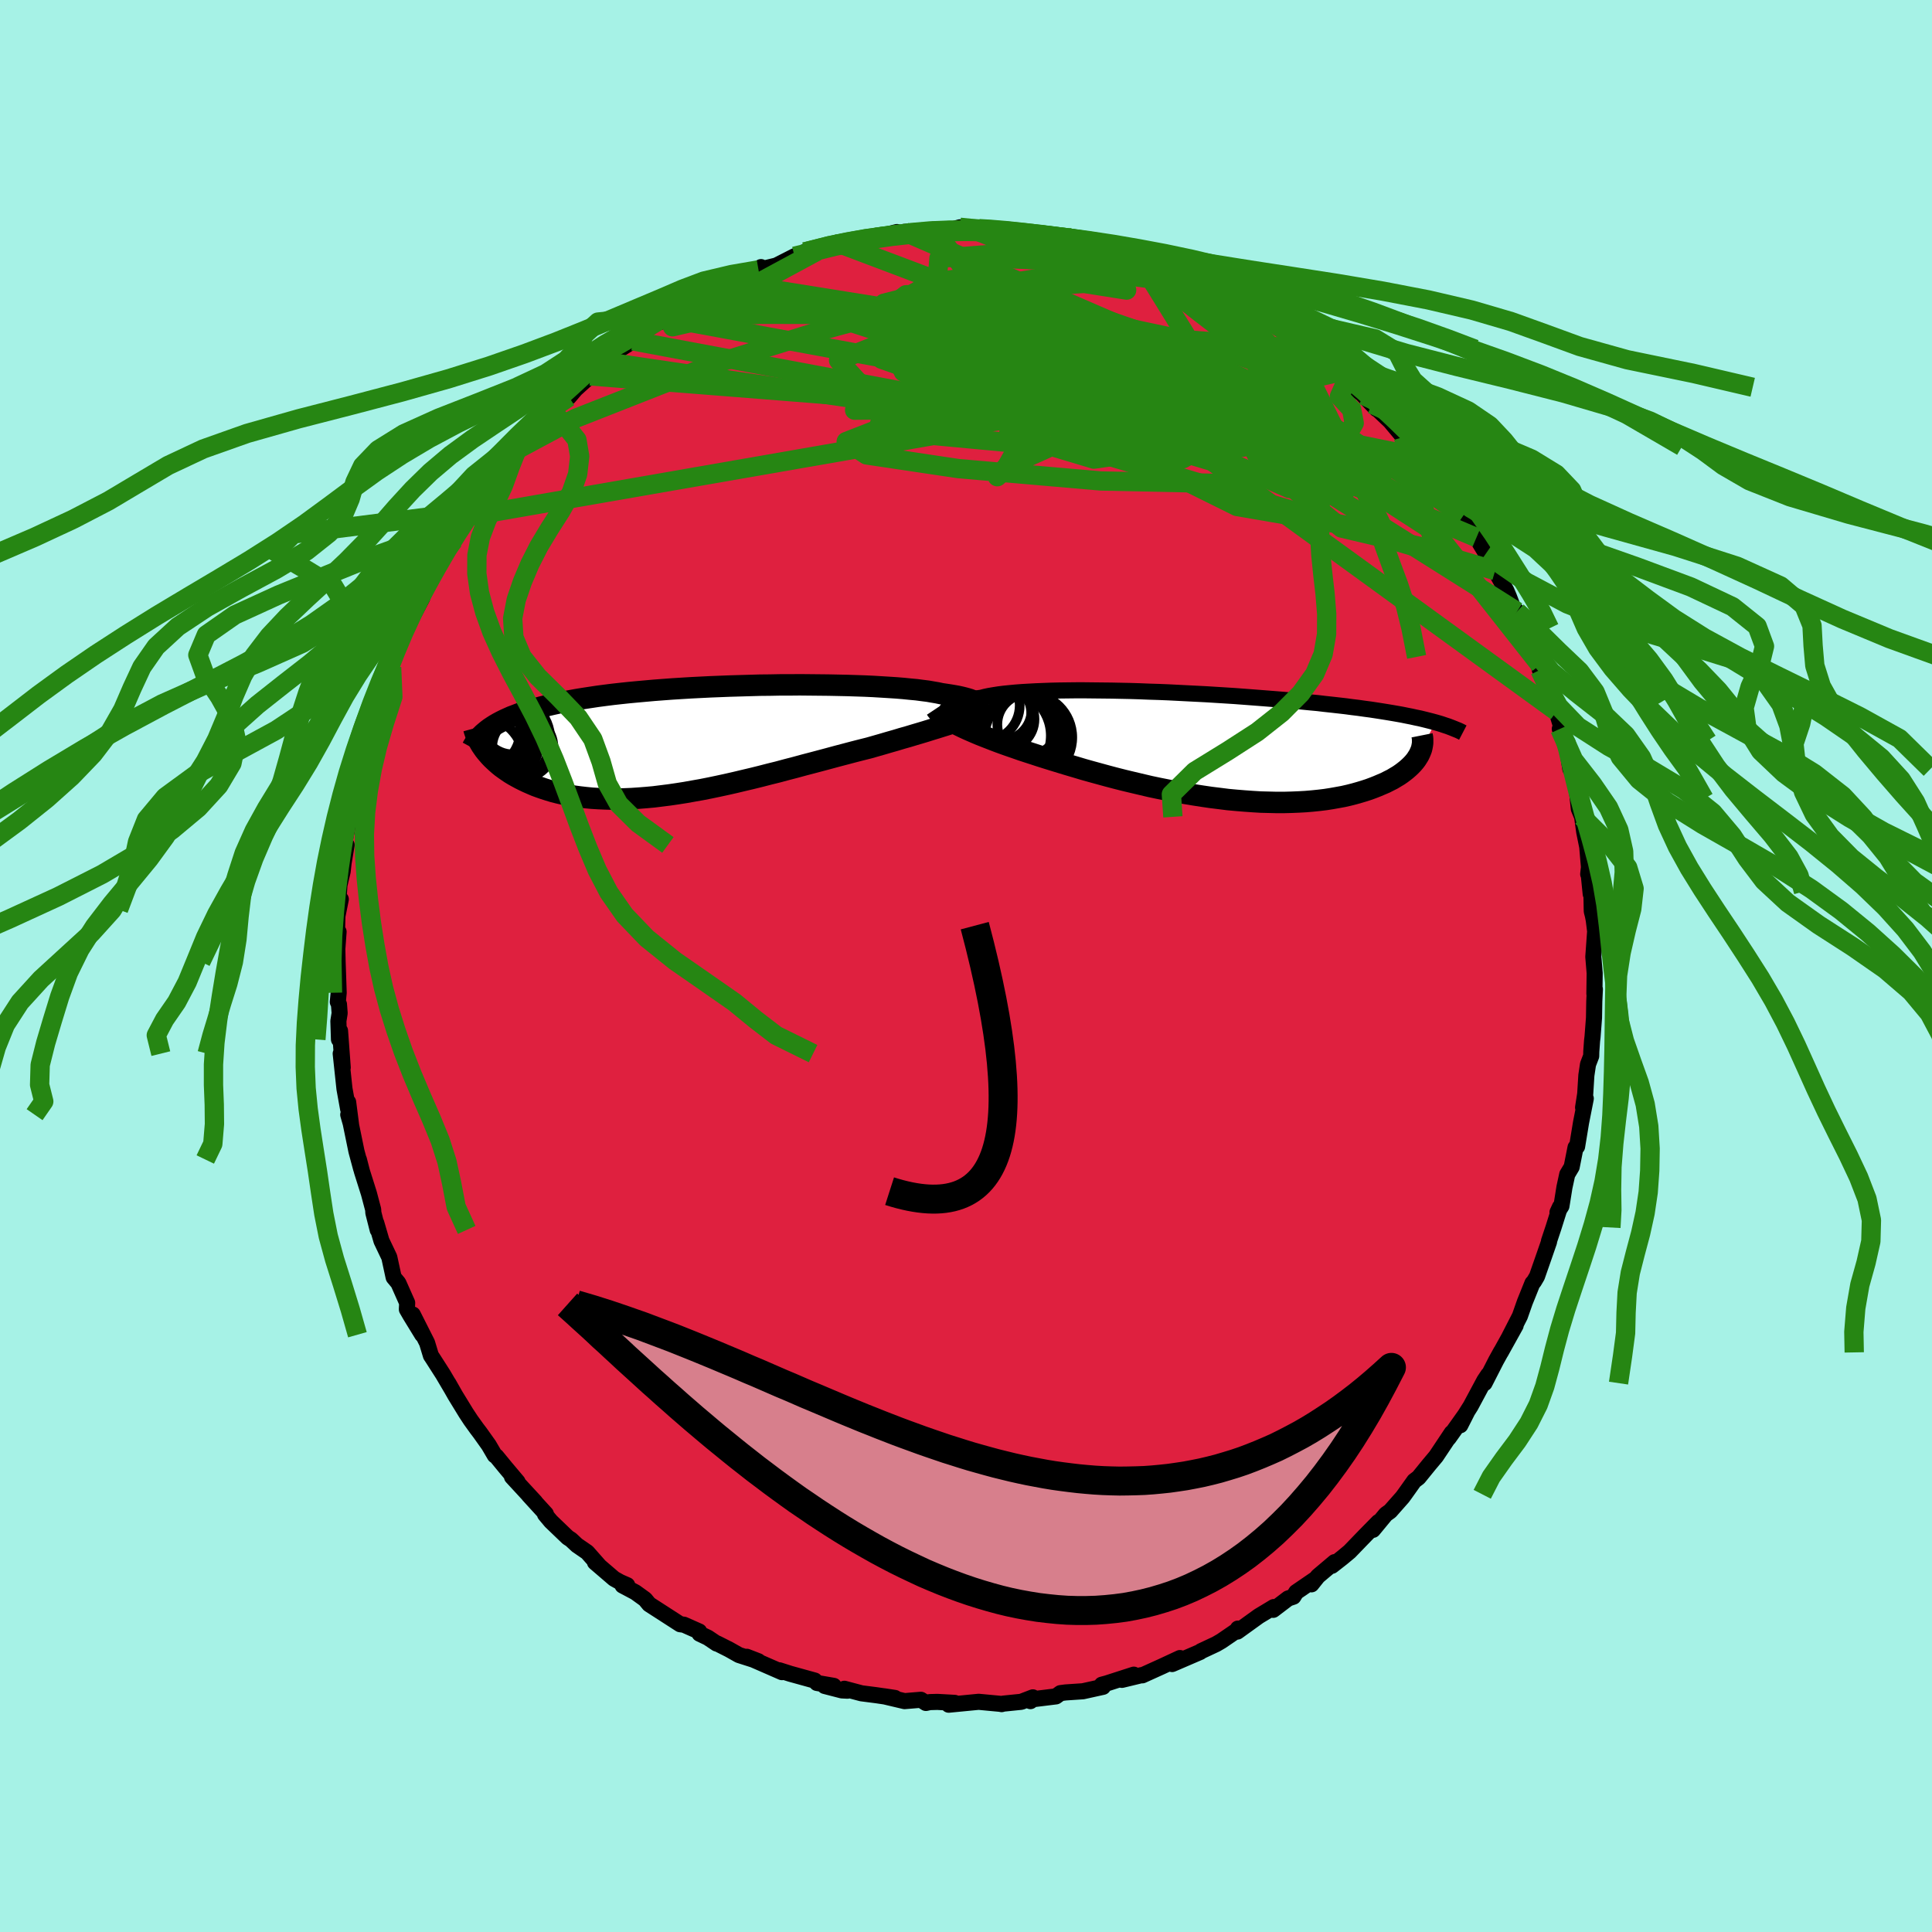 <svg xmlns="http://www.w3.org/2000/svg" width="500" height="500" viewBox="-100 -100 200 200"><defs><clipPath id="c"><path d="m28.72-3.64-.02-.09-.05-.1-.09-.09-.12-.09-.16-.09-.19-.09-.22-.09-.26-.08-.29-.08-.32-.08-.36-.08-.38-.07-.42-.07-.45-.07-.47-.07-.42-.09-.47-.08-.52-.09-.56-.07-.61-.08-.65-.06-.69-.07-.73-.06-.77-.05-.81-.05-.83-.05-.87-.04-.9-.03-.92-.03-.95-.02-.97-.02-.98-.01-1-.01-1.02-.01-1.02.01H8.2l-1.03.02-1.04.01-1.04.03-1.04.03-1.03.03L2-5.63l-1.02.04-1 .05-.99.05-.98.06-.96.06-.94.07-.92.07-.9.08-.89.08-.85.08-.84.09-.81.09-.79.1-.76.1-.73.11-.72.11-.68.11-.66.12-.64.12-.61.12-.59.13-.56.13-.54.13-.52.14-.5.14-.48.14-.46.15-.44.15-.41.16-.4.15-.38.17-.35.16-.34.17-.32.17-.31.18-.28.18-.27.18-.55 2.22.18.23.19.22.2.23.21.22.23.22.24.22.25.22.27.22.29.21.3.21.31.21.33.2.34.19.35.19.38.19.38.18.41.18.42.18.44.16.46.16.47.15.5.15.51.13.53.12.55.11.57.1.59.08.61.07.62.06.64.04.67.03.68.02h.69l.72-.02.73-.03.75-.05.76-.06.77-.07.8-.1.8-.1.82-.12.83-.13.84-.15.85-.15.86-.17.86-.18.88-.19.88-.2.88-.21.89-.21.89-.22.89-.23.89-.22.89-.24.89-.23.88-.24.88-.23.87-.23.86-.23.85-.23.84-.22.83-.22.82-.21.8-.2.7-.2.7-.2.68-.2.67-.19.66-.2.64-.18.63-.19.61-.18.6-.18.57-.18.56-.17.54-.17.52-.16.49-.16.47-.15"/></clipPath><clipPath id="b"><path d="m-26.03-3.63.03-.11.07-.11.09-.11.12-.1.16-.11.18-.09.22-.1.24-.09.27-.09.3-.09.33-.08.35-.07.38-.08.41-.07.44-.06.38-.1.43-.09.47-.08.51-.08.55-.07.6-.06.63-.06.66-.05.7-.04.74-.04.77-.03.79-.03.83-.02.85-.01.87-.01h.9l.91.01.94.01.94.01.96.02.97.02.98.03.99.04.99.03.99.04.99.05.98.05.99.05.98.05.97.06.96.06.95.06.94.07.92.07.91.07.89.07.88.07.86.07.84.08.82.08.8.08.77.07.76.09.74.08.71.08.7.08.67.09.66.08.63.09.61.08.59.09.58.09.56.09.54.09.52.09.5.09.49.1.46.09.45.1.44.09.41.1.4.1.39.1.37.1L22.85.96l-.13.21-.14.22-.16.21-.18.21-.2.21-.22.21-.24.21-.25.2-.28.21-.29.2-.32.19-.33.2-.36.18-.37.19-.4.17-.42.18-.43.17-.46.17-.49.16-.5.15-.53.15-.55.14-.57.13-.6.11-.62.11-.64.1-.66.08-.68.07-.71.06-.72.04-.75.03-.76.02H8.1l-.8-.02-.81-.02-.83-.05-.84-.06-.86-.07-.87-.08-.87-.11-.89-.11-.89-.13-.9-.14-.9-.15-.9-.16-.9-.18-.91-.18-.9-.19-.89-.21-.89-.21-.88-.21-.87-.22-.87-.23-.84-.23-.84-.23-.82-.23-.8-.24-.78-.23-.76-.23-.75-.23-.71-.22-.7-.22-.67-.22-.65-.21-.61-.2-.6-.21-.58-.2-.57-.2-.55-.2-.53-.2-.51-.2-.49-.19-.48-.19-.45-.19-.44-.19-.41-.18-.39-.18-.37-.18-.35-.17"/></clipPath><filter id="a"><feTurbulence baseFrequency=".05" numOctaves="3" result="noise" type="noise"/><feDisplacementMap in="SourceGraphic" in2="noise" scale="2"/></filter></defs><rect width="100%" height="100%" x="-100" y="-100" fill="#A6F2E6"/><path fill="#DF203F" stroke="#000" stroke-linejoin="round" stroke-width="1.667" d="m65.08.73-.03 2.14.05-.47-.06 1.26-.03 1.71-.15 1.96-.05.41-.08 1.12-.01.46-.33.86-.17 1.14-.12 1.92-.22 1.41.28-.93-.49 2.48-.41 2.49-.16.09-.4 2.02-.46.77-.29 1.34-.31 1.94-.41.65.26-.56-.67 2.13-.47 1.41.01.06-.54 1.56-.71 2.03-.33.56-.14.14-.79 1.96-.51 1.45-1.08 2.11.64-1.14L55.35 40l.04-.09-.52.94-1.19 2.33.38-.87-.4.6-1.42 2.65-.55.87-.52 1.11.66-1.3-1.87 2.63.32-.54-1.62 2.43-.73.87-1.08 1.33-.45.34-.99 1.39-.22.3-1.28 1.45-.45.32-1.33 1.61.56-.81-1.26 1.28-.62.64-1.1 1.14-.77.64-1.06.83.28-.38-1.73 1.46-.67.84.35-.51-1.93 1.32-.29.47-.54.18-1.55 1.18.07-.29-1.56.94-2.22 1.6.06-.31.16.01-1.87 1.28-.55.32-1.56.73-.09.08-2.9 1.25.81-.62-1.87.87-2.03.92-.08-.02-2.03.49 1.23-.54-2.82.91-.49.13.12.22-2.08.46-1.79.12-.53.07-.47.34-2.52.31-.12.18.25-.39-1.2.46-1.87.19-.16.05-.14-.03-2.24-.21-3.1.3.62-.19-1.79-.1-.78.02-.41.09-.52-.33-1.69.14-2.12-.5 1.12.17-1.91-.28-1.55-.2-1.77-.47.32.2-.58-.03-1.78-.46.94-.01-1.74-.3-.23-.25-2.53-.7-1.13-.36.27.19-3.64-1.59 1.19.46-2-.64-1.03-.58-1.23-.62-.05.01-.91-.61-.86-.41-.04-.23-1.58-.7-.39-.05-3.21-2.07-.42-.51-1.01-.73-1.32-.7.48-.03-.73-.32-.63-.35-1.98-1.7.47.4-1.27-1.44-1.06-.73-.62-.58-.34-.22-1.74-1.67-.61-.73.09-.04-1.79-1.96.69.73-2.41-2.61.58.52-1.24-1.47-.96-1.17-.16-.1-.62-1.06-.91-1.28-.32-.42-.64-.89-.48-.73-1.12-1.83-.71-1.25.27.48-.83-1.41-1.07-1.67-.18-.27-.4-1.32-1.48-2.93.98 2.09-1.22-1.99-.37-.64.03-.67-.91-2.05-.49-.59-.45-2.08-.81-1.7-.54-1.85.15.72-.45-1.77-.02-.34-.44-1.66-.72-2.28-.32-1.24.24.97-.49-1.82-.6-2.92-.25-.87.29 1.02-.3-2.32v.72l-.38-2.1-.39-3.64.21 1.44-.28-3.8-.11.89-.06-1.9.13-.82-.07-.91-.12-.25.09-.95-.11-3.21-.03-1.32.13-1.78-.19 1.15.07-2.78.35-1.74-.31 1.06.17-2.53.33-1.41.1-.89.31-1.85-.3.02.6-2.86.12-.71.26-.4-.02-.38.25-1.83.46-2.01.3-.61.17-.8.57-2.16-.15.03 1.22-3.77-.19.32.14.15 1.23-3.37-.28.18.23-.41.64-1.64.67-1.92.54-1.02-.33.87.82-1.58.89-1.7.4-1.47.84-1.24.1-.16 1.1-1.99.09.16.28-.51.43-.71 1.48-2.48.48-.53-.04-.36.49-.5.57-1.19 1.68-1.91.78-.98.7-.87.42-.58.65-.92-.18.26 1.81-1.91-.69.84 1.9-2.38 1.68-1.53.2.19 1.24-1.45-.78.85 1.76-1.59 1.98-1.69-.57.21-.12.36 1.25-1.3 1.89-1.2.99-.69-.37.09 2.55-1.81-.33.44 1.33-.8.78-.62 1.16-.47.36-.48 2.33-1.17.19-.01.8-.54.88-.15 2-1.11-.22.31.79-.63-.26.29 1.85-.45 1.88-.96.75-.09.31-.36 1.24-.06 2.06-.9-1.16.5 2.63-.53.22.02 1.48-.32.91-.22 2.16-.55.14.29 1.5-.22-.87-.09 3.13-.08-.17-.15 1.34.17 1.45-.41 1.98.14-.82.01 1.99.06-1.2.04 1.93-.04 1.35.05.72.28 2.82.3.64-.09.15.25 1.57.06 1 .17 1.97.75h.01l1.73.27-.07-.02 2.13.71.31-.13-.34.15 1.21.2 1.42.78 1.49.29.35.47 1.54.63 1.34.54.22.2.22-.26 1.74 1.3-.93-.62 3.05 1.71-.95-.52 2.86 1.37.36.29 1.07.88 1.11.85.98.49.24.28.91.78 1.27.93 1.73 1.48.14.05.8.75.66.73L42-58.48l-.86-.59 1.37 1.42-.47-.51 1.86 1.76 1.38 1.65v-.02l.61.99 1.33 1.37.38.44.86 1.25-.33-.7 1.1 1.48.78.82 1.46 2.51-.57-.77.91 1.13.17.46.86 1.44L54-42.44l-.21-.21.99 1.72 1.16 2.08.26.61.37.97.47.58.26.74.4.99L58.91-32l.17.05.33 1.31.01-.53.73 2.01.44 1.96.3.06.24.78.93 3.06-.59-1.24.69 1.63.4 2.51-.02-1.14.62 2.59.17 1.63.11 1.05.34.83.22 1.57.31 1.53.18 2.11-.08.72.04-.12.22 2.17.07-.25.04 2.04.12.47.09.47.14 1.14-.19 2.64.14 1.68-.03 2.14" filter="url(#a)"/><path fill="#fff" d="m-26.03-3.63.03-.11.07-.11.09-.11.12-.1.16-.11.18-.09.22-.1.24-.09.27-.09.3-.09.33-.08.35-.07.38-.08.41-.07.44-.06.38-.1.43-.09.47-.08.51-.08.55-.07.6-.06.63-.06.66-.05.7-.04.74-.04.77-.03.79-.03.83-.02.85-.01.87-.01h.9l.91.01.94.01.94.01.96.02.97.02.98.03.99.04.99.03.99.04.99.05.98.05.99.05.98.05.97.06.96.06.95.06.94.07.92.07.91.07.89.07.88.07.86.07.84.08.82.08.8.08.77.07.76.09.74.08.71.08.7.08.67.09.66.08.63.09.61.08.59.09.58.09.56.09.54.09.52.09.5.09.49.1.46.09.45.1.44.09.41.1.4.1.39.1.37.1L22.85.96l-.13.21-.14.22-.16.21-.18.21-.2.21-.22.21-.24.21-.25.2-.28.21-.29.2-.32.19-.33.2-.36.18-.37.19-.4.17-.42.18-.43.17-.46.17-.49.16-.5.15-.53.15-.55.14-.57.13-.6.11-.62.11-.64.1-.66.08-.68.07-.71.06-.72.04-.75.03-.76.02H8.1l-.8-.02-.81-.02-.83-.05-.84-.06-.86-.07-.87-.08-.87-.11-.89-.11-.89-.13-.9-.14-.9-.15-.9-.16-.9-.18-.91-.18-.9-.19-.89-.21-.89-.21-.88-.21-.87-.22-.87-.23-.84-.23-.84-.23-.82-.23-.8-.24-.78-.23-.76-.23-.75-.23-.71-.22-.7-.22-.67-.22-.65-.21-.61-.2-.6-.21-.58-.2-.57-.2-.55-.2-.53-.2-.51-.2-.49-.19-.48-.19-.45-.19-.44-.19-.41-.18-.39-.18-.37-.18-.35-.17" filter="url(#a)" transform="translate(24.03 -22.78)"/><path fill="#fff" d="m28.72-3.64-.02-.09-.05-.1-.09-.09-.12-.09-.16-.09-.19-.09-.22-.09-.26-.08-.29-.08-.32-.08-.36-.08-.38-.07-.42-.07-.45-.07-.47-.07-.42-.09-.47-.08-.52-.09-.56-.07-.61-.08-.65-.06-.69-.07-.73-.06-.77-.05-.81-.05-.83-.05-.87-.04-.9-.03-.92-.03-.95-.02-.97-.02-.98-.01-1-.01-1.02-.01-1.02.01H8.2l-1.03.02-1.04.01-1.04.03-1.04.03-1.03.03L2-5.63l-1.02.04-1 .05-.99.05-.98.06-.96.06-.94.07-.92.07-.9.08-.89.08-.85.08-.84.09-.81.09-.79.1-.76.1-.73.11-.72.11-.68.11-.66.12-.64.12-.61.12-.59.13-.56.13-.54.13-.52.14-.5.14-.48.14-.46.15-.44.15-.41.16-.4.15-.38.17-.35.16-.34.17-.32.17-.31.18-.28.18-.27.18-.55 2.22.18.23.19.22.2.23.21.22.23.22.24.22.25.22.27.22.29.21.3.21.31.21.33.2.34.19.35.19.38.19.38.18.41.18.42.18.44.16.46.16.47.15.5.15.51.13.53.12.55.11.57.1.59.08.61.07.62.06.64.04.67.03.68.02h.69l.72-.02.73-.03.75-.05.76-.06.77-.07.8-.1.8-.1.82-.12.83-.13.84-.15.85-.15.86-.17.86-.18.88-.19.88-.2.88-.21.89-.21.89-.22.89-.23.89-.22.89-.24.89-.23.88-.24.88-.23.87-.23.86-.23.85-.23.84-.22.83-.22.82-.21.8-.2.7-.2.7-.2.68-.2.67-.19.66-.2.64-.18.63-.19.61-.18.6-.18.57-.18.56-.17.54-.17.52-.16.49-.16.47-.15" filter="url(#a)" transform="translate(-27.47 -23.31)"/><g fill="none" stroke="#000" transform="translate(24.03 -22.78)"><path stroke-linejoin="round" stroke-width="1.667" d="m-24.8-2.41-.25-.13-.22-.12-.19-.13-.17-.12-.14-.12-.11-.12-.08-.13-.06-.11-.02-.12.01-.12.03-.11.07-.11.09-.11.12-.1.16-.11.18-.09.22-.1.24-.09.27-.09.3-.09.33-.08.35-.07.38-.08.41-.07.44-.06.38-.1.43-.09.47-.08.51-.08.55-.07.6-.06.63-.06.66-.05.7-.04.74-.04.77-.03.79-.03.83-.02.85-.01.87-.01h.9l.91.01.94.01.94.01.96.02.97.02.98.03.99.04.99.03.99.04.99.05.98.05.99.05.98.05.97.06.96.06.95.06.94.07.92.07.91.07.89.07.88.07.86.07.84.08.82.08.8.08.77.07.76.09.74.08.71.08.7.08.67.09.66.08.63.09.61.08.59.09.58.09.56.09.54.09.52.09.5.09.49.1.46.09.45.1.44.09.41.1.4.1.39.1.37.1.35.1.33.1.32.11.31.1.29.11.28.11.27.11.25.1.23.11.23.12" filter="url(#a)"/><path stroke-linejoin="round" stroke-width="2.222" d="m-27.15-3.85.1.15.13.15.15.15.18.16.2.16.22.16.26.16.27.17.3.16.32.18.35.17.37.18.39.18.41.18.44.19.45.19.48.19.49.19.51.2.53.2.55.2.57.2.58.2.6.21.61.2.65.21.67.22.7.22.71.22.75.23.76.23.78.23.8.24.82.23.84.23.84.23.87.23.87.22.88.21.89.21.89.21.9.19.91.18.9.18.9.16.9.15.9.14.89.13.89.11.87.11.87.08.86.07.84.06.83.05.81.02.8.02h.79l.76-.02.75-.03.72-.04.71-.06.68-.07.66-.08.64-.1.62-.11.6-.11.57-.13.55-.14.53-.15.5-.15.49-.16.46-.17.43-.17.42-.18.4-.17.37-.19.36-.18.33-.2.32-.19.29-.2.28-.21.25-.2.24-.21.22-.21.2-.21.18-.21.16-.21.14-.22.13-.21.1-.21.09-.21.08-.21.05-.21.04-.21.03-.21v-.4l-.02-.2-.04-.2" filter="url(#a)"/><circle cx="-20.08" cy="-1.066" r="4.83" clip-path="url(#b)" filter="url(#a)"/><circle cx="-17.57" cy="-.886" r="4.54" clip-path="url(#b)" filter="url(#a)"/><circle cx="-17.985" cy="-1.186" r="4.342" clip-path="url(#b)" filter="url(#a)"/><circle cx="-20.99" cy="-3.271" r="3.722" clip-path="url(#b)" filter="url(#a)"/><circle cx="-20.055" cy="-2.771" r="3.114" clip-path="url(#b)" filter="url(#a)"/><circle cx="-22.155" cy="-4.196" r="3.686" clip-path="url(#b)" filter="url(#a)"/><circle cx="-19.695" cy="-.761" r="4.916" clip-path="url(#b)" filter="url(#a)"/><circle cx="-20.385" cy="-3.716" r="3.144" clip-path="url(#b)" filter="url(#a)"/><circle cx="-17.605" cy="-2.231" r="3.182" clip-path="url(#b)" filter="url(#a)"/><circle cx="-18.505" cy="-1.551" r="4.67" clip-path="url(#b)" filter="url(#a)"/></g><g fill="none" stroke="#000" transform="translate(-27.47 -23.31)"><path stroke-linejoin="round" stroke-width="2.222" d="m27.03-2.66.32-.09.29-.1.25-.1.22-.1.19-.1.15-.1.12-.1.09-.1.05-.09.01-.1-.02-.09-.05-.1-.09-.09-.12-.09-.16-.09-.19-.09-.22-.09-.26-.08-.29-.08-.32-.08-.36-.08-.38-.07-.42-.07-.45-.07-.47-.07-.42-.09-.47-.08-.52-.09-.56-.07-.61-.08-.65-.06-.69-.07-.73-.06-.77-.05-.81-.05-.83-.05-.87-.04-.9-.03-.92-.03-.95-.02-.97-.02-.98-.01-1-.01-1.02-.01-1.02.01H8.2l-1.03.02-1.04.01-1.04.03-1.04.03-1.03.03L2-5.63l-1.02.04-1 .05-.99.05-.98.06-.96.06-.94.07-.92.07-.9.08-.89.08-.85.08-.84.09-.81.09-.79.1-.76.1-.73.11-.72.11-.68.11-.66.12-.64.12-.61.12-.59.13-.56.13-.54.13-.52.14-.5.14-.48.14-.46.15-.44.15-.41.16-.4.15-.38.17-.35.16-.34.17-.32.17-.31.18-.28.18-.27.18-.25.19-.23.19-.22.19-.2.2-.19.2-.17.2-.15.21-.15.2-.13.21-.12.22" filter="url(#a)"/><path stroke-linejoin="round" stroke-width="2.222" d="m29.61-3.29-.17.11-.2.12-.24.12-.27.13-.3.13-.34.13-.36.14-.4.14-.42.14-.45.16-.47.15-.49.16-.52.16-.54.17-.56.17-.57.18-.6.18-.61.18-.63.19-.64.18-.66.2-.67.19-.68.2-.7.2-.7.2-.8.2-.82.21-.83.22-.84.22-.85.23-.86.23-.87.23-.88.23-.88.24-.89.23-.89.24-.89.22-.89.23-.89.22-.89.21-.88.21-.88.2-.88.19-.86.18-.86.17-.85.15-.84.15-.83.13-.82.12-.8.1-.8.1-.77.07-.76.06-.75.05-.73.03-.72.02h-.69l-.68-.02-.67-.03-.64-.04-.62-.06-.61-.07-.59-.08-.57-.1-.55-.11-.53-.12-.51-.13-.5-.15-.47-.15-.46-.16-.44-.16-.42-.18-.41-.18-.38-.18-.38-.19-.35-.19-.34-.19-.33-.2-.31-.21-.3-.21-.29-.21-.27-.22-.25-.22-.24-.22-.23-.22-.21-.22-.2-.23-.19-.22-.18-.23-.16-.23-.15-.22-.13-.22-.13-.23-.11-.22-.11-.22-.09-.22-.08-.22-.07-.21-.06-.22" filter="url(#a)"/><circle cx="-21.574" cy="-.134" r="4.912" clip-path="url(#c)" filter="url(#a)"/><circle cx="-21.314" cy="-1.519" r="3.864" clip-path="url(#c)" filter="url(#a)"/><circle cx="-22.354" cy="1.236" r="4.688" clip-path="url(#c)" filter="url(#a)"/><circle cx="-22.989" cy="-.219" r="4.87" clip-path="url(#c)" filter="url(#a)"/><circle cx="-20.169" cy="-.114" r="4.616" clip-path="url(#c)" filter="url(#a)"/><circle cx="-22.774" cy="1.951" r="4.43" clip-path="url(#c)" filter="url(#a)"/><circle cx="-18.409" cy=".651" r="3.168" clip-path="url(#c)" filter="url(#a)"/><circle cx="-21.139" cy=".396" r="3.962" clip-path="url(#c)" filter="url(#a)"/><circle cx="-22.704" cy="-1.059" r="4.038" clip-path="url(#c)" filter="url(#a)"/><circle cx="-19.419" cy="-1.904" r="3.31" clip-path="url(#c)" filter="url(#a)"/></g><g fill="none" stroke="#268613" stroke-linejoin="round" stroke-width="2"><path d="m45.28-54.75 3.35 11.71-9.76-2.3-8.4-6.86-3.25-5.88-.54-3.46-.67-1.16-2.45.6-4.77 1.7-6.75 2.07-7.65 1.74-6.96 1-4.76.12-1.62-.67 1.59-1.24 4.16-1.45 5.61-1.13 5.69-.22 4.53 1.05L15.85-57l3.66 2.39 6.52 1.32 8.05-1.28.96-5.33-17.46-13.76" filter="url(#a)"/><path d="m35.47-63.85-16.13-1.24 5.31 5.17 1.91 2.93-1.82.59-1.34-.02 1.53.48 3.96.99 4.09.69 1.77-.51-1.8-2.1-5.1-3.23-7.03-3.4-7.23-2.69-6.03-1.55-4.07-.35-2.07.91-.6 2.28.22 3.14 1.33 1.69 3.82-3.98-9.44-12.03" filter="url(#a)"/><path d="m-34.46-64.71 49.63 9.29 3.72-.44-8.23 1.26-5.92 2.67-1.5 1.28.98-1.08 1.49-2.63 1.06-2.76.27-1.85-1.07-.49-3.14.71-5.36 1.42-6.12 1.58-3.75 1.46 2.1 1.38 9.51 1.42 14.75 1.28 13.97.29L33.52-52l-8.42-5.71-22.9-8.76-26.87-4.3" filter="url(#a)"/><path d="m23.25-71.14 9.89 10.51-4.58 2.6-7.31-2.05-5.07-2.07-3.65-.87-2.16.08.53.75 2.38 1.11.62.9-4.64.02-9.19-1.12-8.12-1.51-.68-.02L2.44-58.9l46.02 8.18" filter="url(#a)"/><path d="M13.47-74.49-2.8-73.26l-.38 4.73 9.64 5.67 7.77 2.78.69-1.34-4.4-3.75-5-3.62-2.55-1.72.19.55 1.13 2.12-.26 2.52-2.04 2.2.26 2.49 10.47 4.58 22.83 6.83 11.67-3.19" filter="url(#a)"/><path d="m-46.48-53.45 6.05-3.24 14.15-5.56 11.16-3.49 4.93-1.35 1.72-.69 1.44-.89 1.61-.98.87-.49-.21.47-.17 1.44 2.11 2.12 6.13 2.46 9.35 2.59 8.42 2.2 1.98.53-5.74-1.92-1.66.15 37.18 15.75" filter="url(#a)"/><path d="m-13.39-74.88 12.24 4.62 17.34 7.01 8.49 3.98.97.32-3.99-2.09-7.39-2.89-8.49-2.29-5.86-.88.4.72 7.59 2.1 11.75 2.97 10.42 2.68 5.24.95.65-1.59-9.2-10.09" filter="url(#a)"/><path d="m.53-76.32 16.1 6.35-4.39-.69-7.98.5-4.15 2.55 2.73 3.57 7.94 3.57 8.72 2.91 5.34 1.89.09.81-4.63-.24-7.35-1.37-7.76-2.43-6.26-2.69-3.36-1.35.99 1.43 7.01 3.56 12.26 1.47L24.18-63l-6.6-10.66" filter="url(#a)"/><path d="m19.87-72.53-16.12-.72-4.16 2.44 7.86 4.83 10.66 5.18 7.06 3.28 1.87.76-2.24-1.06-4.42-2.04-4.69-2.55-3.62-2.73-2.05-2.3.68-.77 7.12 2.45 16.63 7.51 17.02 11.64" filter="url(#a)"/><path d="m-31.29-67.12 42.22 7.78 22.51 9.9 5.78.37-1.97-5.01-3.5-5.17-3.41-3.21-4.47-1.5-6.76-.77-8.7-.78-8.68-1.01-6.29-1.17-2.58-1.08.94-.72 3.41-.03 5.19 1.04 7.26 2.5 10.26 4.47 13.72 6.95 15.02 9.73 10.76 13.66" filter="url(#a)"/><path d="m38.61-61.39-25.76-5.49-3.74 2.5 3.95 1.61 3.08-.15 1.97-.29 1.74.29 1.22.42.17-.1-.97-.68-2.06-.84-3.39-.53-4.88-.12-5.74.04-4.96-.21-2.62-.73-.32-1.13-.04-.94-1.77.03-2.23 1.53 2.3 2.57 6.01 1.03-25.24-8.19" filter="url(#a)"/><path d="M-37.48-62.57 7.9-55.85l12.04.28 4.75.69 1.15.55-.47-.1-1.57-1.04-3.02-2.05-4.03-2.54-3.58-2.24-1.93-1.38.18-.35 3 .82 7.2 2.53 11.56 5.12 12.33 7.11 2.95-2.27" filter="url(#a)"/><path d="M48.13-51.42 8.27-63.88l-2.39-2.08 9.75 1.98 8.88 3.17 4.35 2.77.29 1.38-2.1-.3-2.79-1.54-2.14-1.94-.85-1.62.2-1.08.24-.76-1.05-.76-3.28-.89-5.41-.87-6.16-.57-4.42.01.07.98 6.02 2.47 10.24 4.21 8.35 4.76-3.61 2.05-25.83-2.41-48.19 8.39" filter="url(#a)"/><path d="M61.13-26.36 20.2-56.08 9.43-66.33 5.85-68.7l-1.89 1.66-.77 3.55.61 3.44 1.57 1.86 1.41-.12.18-1.56-1.49-2.15-2.8-2.15-3.11-1.95-2.33-1.82-.77-1.68 1.09-1.29 2.85-.4 4.53 1.09 6.51 3.03 8.83 4.75 10.4 5.09 9.18 3.22 5.44 1.1 3.17 2.31" filter="url(#a)"/><path d="M24.81-70.4 12.55-72 1.6-70.24l-8 1.1-2.09.53 2.1.8 3.31 1.14 2.93 1.05 2.6.77 2.82.58 3.07.64 2.82.84 2.24 1.09 1.88 1.32 1.91 1.37 1.78 1.11.84.47-.72-.29-1.95-.9-2.31-1.3-2.18-1.53-.17-.73 11.04 4.36 33.52 21.13" filter="url(#a)"/><path d="m-6.38-76 27.34 11.85-4.25.87-9.72 1.48-5.18 2.67-.99 2.37-.13 1.1-1.29-.33-2.24-1.33-1.71-1.53.32-.99 3.15-.09 5.77.8 6.97 1.56 5.65 2.14 1.23 2.19-5.3.77-8.82-2.65 3.1-4.55 39.7 7.26" filter="url(#a)"/><path d="m24.59-70.6 4.77 6.22 4.48 5.56-3.56-.7-5.86-2.38-2.92-.67.84 1.06 2.43 1.18 1.56.08-.23-.88-1.24-.78-.72.36.67 1.79 1.33 2.45-.43 1.67-4.85-.49-10.1-2.99-12.85-4.42-11.12-3.8-7.03-1.48-5.07.7 1.52-2.8" filter="url(#a)"/><path d="m-38.89-61.09 33.65 2.66-5.61-1.71-2.34-2.55L-7.38-65l7.43-1.54 3.29-.71-1.9-.09-4.44.32-3.6.75-1.17 1.33.52 1.79.77 1.65 1.16.63 3.91-.89 8.09-1.95 7.21-2-7.48-1.71-36.7-.06" filter="url(#a)"/><path d="m-25.47-70.23 37.54 6.19 6.42 3.73-3.2 2.4-.84 2.6 1.67 1.71 1.84.27 1.67-.44 1.96-.43 1.4-.79-1.24-2.1-5.12-3.63-7.77-3.79-6.67-1.58-.77 2.64 8.88 7.09 17.75 8.79 15.32 2.63L33.34-65.4" filter="url(#a)"/><path d="m38.47-61.44-10.72 2.46-11.49-2.7-1.89-1.21.12.32-2.75.66-5.84.23-6.3-.35-3.73-.79-.05-1.05 2.03-1.19.9-1.15-2.84-.91-6.77-.51-8.46-.01-7.16.56-3.9.91 1.21-.41 13.72-7.4" filter="url(#a)"/><path d="M54.78-40.93 14.53-52.85l2.27-2.63.41-1.4-6.04-1.74L5.58-60l-.16-.69 5.23-.11 7.54.23 6.41.21 3.08-.12-.97-.35-4.88-.08-8.26.71-10.53 1.4-10.03 1.22-4.54.04 6.14-1.4 16.83-2.24 16.39-2.98-2.8-6.5M1.35-76.33l1.18.07 1.57.13 2.07.22 2.43.31 2.6.38 2.6.44 2.58.47 2.68.51 2.97.54 3.44.58 3.95.63 4.36.67 4.64.72 4.74.8 4.72.91 4.49 1.05 4.03 1.18 3.53 1.27 3.61 1.32 4.91 1.37 6.87 1.42 6.12 1.43" filter="url(#a)"/><path d="m-.63-76.47 1.32.13 2.09.15 2.51.21 2.54.26 2.47.32 2.4.38 2.37.43 2.32.49 2.32.57 2.38.65 2.56.73 2.82.8 3.11.87 3.34.94 3.5.99 3.61 1.06 3.67 1.13 3.73 1.2 3.76 1.27 3.73 1.32 3.62 1.37 3.45 1.41 3.32 1.44 3.28 1.48L73-55.36l3.64 1.56 3.86 1.61 4 1.64 4 1.66 4.01 1.7 4.18 1.74 4.62 1.84 5.13 2 5.24 2.11 4.2 2.01 1.71 1.54" filter="url(#a)"/><path d="m-2.08-76.06 2.55-.15 1.78.01 1.77.13 1.99.22 2.14.31 2.17.39 2.08.44 1.97.49 1.86.52 1.79.57 1.77.62 1.76.66 1.76.73 1.77.81 1.79.9 1.82.99 1.85 1.09 1.85 1.17 1.85 1.25 1.82 1.3 1.78 1.35 1.71 1.38 1.67 1.41 1.62 1.46 1.59 1.49L45.99-55l1.53 1.56 1.49 1.59 1.44 1.64 1.41 1.71 1.36 1.83 1.35 1.94 1.33 2.05 1.32 2.08 1.26 2.04 1.1 1.89.83 1.71" filter="url(#a)"/><path d="m-9.31-75.43 1.86-.26 1.83-.24 1.96-.17 1.99-.08 2 .01 2.05.1 2.11.17 2.14.24 2.15.3 2.12.36 2.11.42 2.09.49 2.09.55 2.1.64 2.11.71 2.14.78 2.16.85 2.18.92 2.17.98 2.15 1.05 2.1 1.11 2.04 1.19 1.99 1.25 1.95 1.32 1.93 1.36 1.92 1.4 1.9 1.43 1.86 1.46 1.79 1.5 1.71 1.56 1.66 1.62 1.66 1.66 1.71 1.67 1.75 1.65 1.69 1.54 1.52 1.54" filter="url(#a)"/><path d="m-14.55-74.38 2.54-.47 2.19-.41 2-.33 1.96-.26 1.99-.18 2.05-.1 2.15-.01 2.29.07 2.42.15 2.52.22 2.55.27 2.55.33 2.57.39 2.62.45 2.72.51 2.8.59 2.8.67 2.74.75 2.66.83 2.67.88 2.83.93 3.08.97 3.26 1.01 3.27 1.06 3.14 1.12 2.88 1.09" filter="url(#a)"/><path d="m-16.69-73.92 2.56-.64 1.95-.39 1.83-.33 1.87-.28 1.96-.22 2.03-.15 2.07-.11 2.09-.05 2.11.01 2.17.08 2.27.15 2.39.24 2.48.31 2.5.39 2.44.43 2.32.47 2.23.5 2.26.55 2.45.63 2.8.69 2.96.66 2.11.32" filter="url(#a)"/><path d="m-16.69-73.92 2.52-.64 1.92-.4 1.87-.33 2-.27 2.1-.22 2.12-.15 2.11-.09 2.1-.03 2.11.03 2.19.11 2.3.19 2.41.26 2.5.33 2.56.4 2.58.45 2.6.5 2.62.54 2.67.59 2.74.64 2.82.69 2.91.77 2.97.84 3.02.95 3.05 1.05 3.08 1.15 3.13 1.25 3.21 1.3 3.32 1.33 3.43 1.33L61.75-60l3.42 1.38 3.26 1.53 3.03 1.76 2.66 1.55" filter="url(#a)"/><path d="m-17.75-73.47 2.12-.53 2.03-.5 1.97-.41 1.98-.34 1.99-.28 1.95-.22 1.88-.16 1.82-.1 1.78-.04 1.75.03 1.74.1 1.75.17 1.77.25 1.75.32 1.73.39 1.66.44 1.58.49 1.49.53 1.41.58 1.34.61 1.25.67 1.16.71 1.11.8 1.13.89 1.3 1.04 1.52 1.17 1.67 1.28 1.55 1.34 1.23 1.38.92 1.47m-52.06-10.67-2.79.48-2.87.68-2.2.83-2.23.96-2.47 1.04-2.63 1.11-2.78 1.16-2.99 1.2-3.28 1.23-3.66 1.27-4.15 1.3-4.74 1.34-5.28 1.39-5.56 1.43-5.32 1.51-4.54 1.61-3.62 1.7-3.05 1.81-3.14 1.87-3.62 1.88-3.97 1.85-4.05 1.74-4.34 1.61-3.7 1.46m84.67-31.32-2 .83-2.11 1-1.97 1.1-1.9 1.16-1.94 1.19-2.08 1.23-2.29 1.26-2.56 1.3-2.8 1.34-2.99 1.38-3.08 1.44-3.09 1.5-2.97 1.58-2.81 1.67-2.63 1.73-2.49 1.8-2.46 1.83-2.54 1.86-2.73 1.86-2.95 1.87-3.13 1.88-3.22 1.91-3.24 1.94-3.19 1.99-3.12 2.02-3.02 2.07-2.9 2.11-2.83 2.18-2.95 2.26-3.3 2.33-3.72 2.31-3.75 2.18-2.94 2.01-.6 2.27" filter="url(#a)"/><path d="m-25.47-70.23-3.4 1.11-2.17 1.13-1.99 1.18-2.15 1.2-2.14 1.23-1.94 1.26-1.73 1.3-1.66 1.35-1.79 1.38-2.03 1.45-2.27 1.51-2.35 1.58-2.28 1.67-2.07 1.75-1.84 1.8-1.68 1.83-1.62 1.86-1.7 1.87-1.84 1.87-2 1.89-2.09 1.92-2.05 1.95-1.87 1.99-1.55 2.03-1.19 2.08-.92 2.12-.82 2.19-.94 2.24-1.18 2.29-1.47 2.29-1.67 2.25-1.73 2.26-1.59 2.39-1.26 2.77-1.28 3.39m151.51-9.59 2.83 2.82 1.89 2.43.66 2.17-.24 2.11-.57 2.21-.53 2.31-.37 2.36-.09 2.33.24 2.26.56 2.19.76 2.17.78 2.17.61 2.22.37 2.28.14 2.31-.04 2.28-.16 2.24-.32 2.15-.46 2.09-.55 2.06-.52 2.04-.33 2.05-.11 2.07-.05 2.12-.31 2.34-.42 2.84" filter="url(#a)"/><path d="m-30.29-67.48-7.8.82-1.39 1.27-.68 1.36-1.24 1.34-2.12 1.38-3.1 1.45-3.87 1.54-4.09 1.6-3.62 1.63-2.67 1.66-1.59 1.66-.8 1.69-.49 1.72-.74 1.75-1.44 1.79-2.33 1.85-3.13 1.89-3.6 1.94-3.56 1.99-3.04 2.02-2.25 2.07-1.47 2.11-1.01 2.17-.97 2.24-1.3 2.28-1.77 2.32-2.22 2.31-2.57 2.3-2.85 2.28-3.07 2.25-3.18 2.18-3.09 2.02-1.69 1.69" filter="url(#a)"/><path d="m-37.48-62.57-1.92 1.27-1.51 1.39-1.82 1.64-1.91 1.71-1.76 1.69-1.65 1.66-1.69 1.67-1.87 1.69-2.04 1.73-2.12 1.76-2.06 1.81-1.89 1.86-1.69 1.91-1.47 1.96-1.29 2.01-1.15 2.05-1.04 2.09-.93 2.14-.83 2.19-.73 2.24-.65 2.27-.62 2.3-.65 2.3-.76 2.3-.93 2.29-1.13 2.3-1.3 2.3-1.37 2.33-1.31 2.36-1.15 2.38-.97 2.37-.93 2.26-1.09 2.07-1.25 1.81-.86 1.63.47 1.9" filter="url(#a)"/><path d="m-41.11-58.9-2.04 1.37-1.7 1.49-1.44 1.6-1.53 1.73-1.71 1.83-1.74 1.88-1.61 1.89-1.4 1.88-1.24 1.85-1.15 1.86-1.15 1.87-1.18 1.9-1.23 1.95-1.26 2-1.3 2.03-1.31 2.08-1.33 2.13-1.35 2.19-1.38 2.23-1.41 2.26-1.44 2.28-1.4 2.29-1.27 2.3-1.04 2.33-.77 2.36-.66 2.29-.8 2.12-1.08 2.01-1.18 2.46" filter="url(#a)"/><path d="m-42.99-57.56 1.45 1.51 1.26 1.58.29 1.71-.21 1.84-.66 1.89-1.06 1.89-1.19 1.86-1.1 1.83-.93 1.83-.78 1.84-.64 1.87-.37 1.93.13 1.97.85 2.01 1.62 2.04 2.11 2.08 2.08 2.16 1.51 2.24.85 2.32.65 2.28 1.19 2.13 2 1.98 3.08 2.24M-44.2-56.02l-1.85 1.6-2.51 1.75-2.37 1.89-1.81 1.95-1.38 1.93-1.25 1.89-1.28 1.86-1.34 1.87-1.36 1.88-1.32 1.93-1.23 1.98-1.11 2.02-1.01 2.07-.95 2.11-.95 2.16-1.01 2.2-1.09 2.25-1.17 2.27-1.22 2.3-1.19 2.3-1.12 2.33-1 2.33-.84 2.34-.68 2.35-.56 2.37-.46 2.4-.43 2.41-.4 2.44-.37 2.41-.29 2.36-.15 2.26v2.13l.08 2.03.02 2.01-.17 2.05-.78 1.62" filter="url(#a)"/><path d="m-46.48-53.45-.71 1.78-.7 1.93-.86 1.83-.85 1.77-.67 1.77-.36 1.84-.01 1.91.28 1.98.54 2.02.74 2.05.94 2.08 1.08 2.13 1.18 2.19 1.18 2.24 1.1 2.28.99 2.3.89 2.29.85 2.29.84 2.28.88 2.27.97 2.29 1.21 2.32 1.64 2.35 2.28 2.38 2.92 2.35 3.24 2.25 2.94 2.05 2.18 1.79 2.11 1.62 3.83 1.89m-32.55-60.09-1.7 2.38-1.33 1.96-1.21 1.84-1.12 1.8-1.05 1.81-1.03 1.84-1.01 1.9-1 1.96-.98 2.01-.94 2.05-.89 2.09-.84 2.13-.79 2.19-.74 2.23-.68 2.27-.6 2.28-.51 2.28-.43 2.3-.35 2.31-.3 2.32-.27 2.31-.24 2.3-.22 2.34-.19 2.45-.17 2.52-.15 2.42-.18 2.33m16.67-55.52-2.19 1.42-2.9 1.79-2.49 1.79-2.2 1.8-2.16 1.85-2.37 1.92-2.8 1.98-3.3 2.02-3.75 2.07-4.07 2.11-4.19 2.16-4.13 2.21-3.97 2.25-3.79 2.27-3.64 2.3-3.48 2.3-3.21 2.32-2.69 2.32-1.88 2.33-.92 2.35-.05 2.36.35 2.39.06 2.41-.9 2.43-2.17 2.41-3.2 2.35-3.43 2.25-2.76 2.12-1.79 2.01-1.59 2-2.63 2.05-4.46 1.61" filter="url(#a)"/><path d="m-51.12-47.42-.87 1.41-1.08 1.71-1.06 1.79-1.07 1.91-1.06 2.01-1 2.03-.94 2.03-.86 2.04-.82 2.09-.77 2.17-.72 2.24-.68 2.28-.62 2.29-.56 2.28-.5 2.26-.44 2.24-.38 2.23-.33 2.23-.28 2.26-.22 2.33-.18 2.44-.08 2.6.06 3.32" filter="url(#a)"/><path d="m-51.08-47.06-4.2 2.35-3.16 1.84-1.26 1.77-.81 1.84-1.17 1.91-1.69 1.98-2.11 2.03-2.46 2.06-2.7 2.1-2.72 2.15-2.46 2.2-1.96 2.25-1.44 2.27-1.14 2.29-1.14 2.3-1.37 2.3-1.69 2.32-1.91 2.32-1.94 2.33-1.8 2.35-1.52 2.38L-92.92.7l-.89 2.44-.75 2.44-.71 2.39-.57 2.27-.06 2.06.43 1.72-.95 1.37" filter="url(#a)"/><path d="m-51.08-47.06-18.55 2.34-1.85 1.84 3.01 1.76 3 1.82 1.15 1.91-1.15 1.97-3.22 2.01-4.61 2.05-5.11 2.09-4.82 2.14-4.12 2.19-3.46 2.24-3.12 2.27-3.21 2.28-3.68 2.28-4.36 2.29-5.01 2.31-5.25 2.32-4.75 2.31-3.46 2.31-1.82 2.35-.76 2.43-1.02 2.49-2.42 2.47-4.1 2.46-5.58 2.64" filter="url(#a)"/><path d="m-51.56-46.53-4.69 2.29-5.06 1.82-4.8 1.94-5.03 2.06-4.55 2.08-2.95 2.06-.88 2.09.77 2.13 1.48 2.21 1.26 2.26.5 2.3-.48 2.31-1.37 2.3-2.11 2.3-2.73 2.28-3.3 2.29-3.92 2.31-4.55 2.31-5.08 2.33-5.3 2.32-5.05 2.28-4.37 2.25-3.43 2.21-2.48 2.2-1.71 2.26-1.08 2.32-.59 2.38-.37 2.33-1.01 2.22-2.84 2.16-4.8 2.26-2.97 2.88m82.01-69.26-1.07 1.39-1.22 1.65-1.12 1.83-.96 1.94-.85 2-.81 2.06-.83 2.08-.85 2.13-.86 2.18-.84 2.22-.78 2.27-.72 2.29-.65 2.31-.59 2.32-.53 2.32-.48 2.34-.42 2.35-.37 2.36-.33 2.38-.29 2.39-.27 2.4-.22 2.38-.18 2.36-.11 2.31-.01 2.25.09 2.19.21 2.14.29 2.13.33 2.13.34 2.16.32 2.2.34 2.24.46 2.31.66 2.42.81 2.56.81 2.63.74 2.6" filter="url(#a)"/><path d="m-53.84-42.99-1.51 2.25-1.5 2.33-1.6 2.17-1.59 2.02-1.51 2.01-1.42 2.09-1.34 2.18-1.24 2.27-1.22 2.3-1.29 2.3-1.4 2.28-1.48 2.27-1.42 2.25-1.21 2.25-.88 2.26-.52 2.3-.28 2.34-.22 2.36-.37 2.34-.57 2.23-.64 2.02-.52 1.76-.49 1.61-.5 1.87" filter="url(#a)"/><path d="m-57.17-36.43-3.53 1.39-3.39 2.02-1.27 2.11-.8 2.11-1.89 2.16-3.36 2.23-4.23 2.3-4.1 2.31-3.16 2.31-1.94 2.32-.92 2.32-.5 2.34-.73 2.35-1.4 2.36-2.14 2.37-2.61 2.39-2.62 2.4-2.17 2.38-1.52 2.35-.93 2.3-.64 2.23-.75 2.19-1.22 2.14-1.9 2.13-2.54 2.14-2.98 2.17-3.07 2.21-2.79 2.25-2.24 2.32-1.56 2.37-.96 2.41-.68 2.35-.82 2.12-1.02 1.73.29 1.45m63.8-71.51.13 3.05-.88 2.72-.71 2.44-.54 2.3-.41 2.26-.28 2.24-.13 2.25.03 2.25.16 2.28.24 2.3.3 2.33.36 2.31.41 2.27.49 2.21.59 2.18.68 2.17.78 2.24.9 2.31.99 2.34 1.01 2.31.91 2.22.7 2.19.49 2.26.46 2.41 1.09 2.39M61.47-24.54l1.43 3.21 1.96 2.52 1.65 2.4 1.07 2.32.5 2.22.06 2.16-.19 2.16-.28 2.22-.24 2.28-.16 2.35-.09 2.36-.04 2.35-.03 2.33-.03 2.3-.05 2.29-.07 2.28-.1 2.28-.17 2.28-.26 2.27-.38 2.27-.5 2.24-.61 2.23-.68 2.22-.73 2.21-.73 2.18-.71 2.15-.63 2.08-.54 2.02-.48 1.95-.52 1.92-.68 1.9-.96 1.9-1.22 1.87-1.38 1.84-1.31 1.86-.93 1.81" filter="url(#a)"/><path d="m62.06-23.3.25.91.43 1.85.58 2.36.67 2.5.71 2.47.64 2.36.52 2.27.38 2.22.27 2.24.24 2.28.26 2.32.29 2.32.28 2.26.21 2.18.08 2.13-.06 2.12-.2 2.18-.28 2.29-.27 2.41-.19 2.43-.04 2.33.03 2.13-.1 1.81m-7.35-57.71.81 1.71 1.12 2.06 2 2.08 3.22 2.07 3.97 2.18 3.82 2.29 2.97 2.38 2.02 2.4 1.53 2.36 1.74 2.3 2.45 2.27 3.19 2.27 3.56 2.29L95.15.34l2.69 2.31 1.89 2.27 1.17 2.21.62 2.15.21 2.14-.09 2.19-.22 2.3v2.41l.73 2.44 1.84 2.34 2.52 2.15.88 1.82" filter="url(#a)"/><path d="m57.7-34.96 1.18 2.39 1.71 2.12 2.56 2.13 2.79 2.18 2.36 2.25 1.63 2.31 1.05 2.35.79 2.34.84 2.3 1.04 2.25 1.22 2.21 1.37 2.21 1.46 2.23 1.52 2.27 1.52 2.32 1.49 2.34 1.37 2.34 1.23 2.32 1.11 2.3 1.03 2.28 1.02 2.27 1.07 2.28 1.13 2.29 1.15 2.29 1.07 2.27.86 2.23.46 2.2-.06 2.19-.5 2.22-.64 2.29-.42 2.4-.2 2.46.04 2.13" filter="url(#a)"/><path d="m57.04-36.69 2.13 1.97 2.13 2.1 2.22 2.11 1.6 2.14.9 2.19.66 2.25 1.06 2.31 1.93 2.34 2.92 2.33 3.67 2.3 3.96 2.25 3.83 2.22 3.47 2.22 3.08 2.24 2.78 2.27 2.56 2.31L98.3 1.2l2.13 2.34 1.9 2.33 1.69 2.3 1.52 2.28 1.36 2.28 1.07 2.28.56 2.29-.14 2.29-.84 2.27-1.16 2.24-.83 2.2.24 2.19 1.69 2.22 2.74 2.29 2.76 2.41 1.76 2.46-.63 2.13M53.79-42.65l4.24 2.93 4.22 2.24 5.35 2.12 6.91 2.09 6.6 2.05 4.28 2.03 1.44 2.03-.42 2.05-.7 2.1.24 2.18 1.72 2.26 3.15 2.32 4.17 2.36 4.72 2.34 4.71 2.31 4.21 2.28 3.38 2.28 2.51 2.3 1.96 2.34 1.84 2.35 2.15 2.31 2.7 2.2 3.31 2.09 3.75 2 3.35 2.01 1.7 2.31 3 3.46" filter="url(#a)"/><path d="m48.13-51.42 3.24 2.04 3.66 1.96 3.64 2.04 2.73 2.1 1.62 2.09.92 2.05.75 2.03 1 2.03 1.5 2.04 2.17 2.07 2.91 2.11 3.61 2.16 4.07 2.21 4.14 2.26 3.73 2.3 2.95 2.31 2.13 2.29 1.57 2.25 1.58 2.2 2.13 2.17 3.03 2.18 3.97 2.23 4.69 2.33 4.96 2.41 4.66 2.44 3.8 2.37 2.9 2.21 2.64 1.99 1.52 1.87" filter="url(#a)"/><path d="m48.13-51.42 1.67 2.06 2.46 1.97 3.44 2.06 3.26 2.11 2.25 2.1 1.28 2.07.83 2.05.89 2.05 1.19 2.06 1.56 2.1 1.86 2.14 2.1 2.18 2.33 2.24 2.56 2.27 2.79 2.3 2.96 2.3 3 2.29 2.94 2.26 2.78 2.25 2.57 2.23 2.33 2.25 2.06 2.28 1.75 2.31 1.43 2.34 1.12 2.35.92 2.33.89 2.31 1.06 2.28 1.35 2.27 1.62 2.29 1.64 2.31 1.27 2.33.7 2.32.38 2.24.66 2.14 1.17 2.1 1.8 1.98" filter="url(#a)"/><path d="m45.89-53.78 1.74 1.47 1.78 1.45 2.02 1.65 2.84 1.84 4.09 1.97 5.27 2.04 5.86 2.06 5.54 2.06 4.32 2.04 2.55 2.04.76 2.06-.51 2.08-.98 2.12-.62 2.17.3 2.22 1.41 2.26 2.41 2.29 3.14 2.31 3.63 2.29 3.94 2.26 4.15 2.21 4.15 2.2 3.88 2.2 3.3 2.25 2.65 2.32 2.34 2.39 2.72 2.41 3.65 2.37 4.48 2.25 4.37 2.16 2.84 2.24.9 2.75" filter="url(#a)"/><path d="m42.04-58.16 5.39 2.53 1.35 1.74.83 1.51 1.63 1.55 3.2 1.66 5.13 1.81 6.7 1.93 7.21 2.01 6.35 2.04 4.5 2.04 2.42 2.05.83 2.05.11 2.07.18 2.08.67 2.13 1.21 2.17 1.6 2.22 1.8 2.26 1.92 2.29 2.01 2.31 2.07 2.29 2.07 2.26 1.98 2.22 1.8 2.2 1.63 2.21 1.53 2.26 1.66 2.32L112 .45l3.06 2.41 4.02 2.37 4.43 2.26 3.9 2.17 2.72 2.24 1.81 2.75" filter="url(#a)"/><path d="m41.14-59.07 3.29 1.53 5.55 1.82 4.91 1.68 3.66 1.56 2.56 1.57 1.59 1.67.78 1.79.32 1.9.38 1.98.98 2.02 1.93 2.04 2.89 2.03 3.55 2.04 3.66 2.04 3.23 2.06 2.43 2.1 1.52 2.15.81 2.2.43 2.25.42 2.3.68 2.34 1.11 2.32 1.65 2.28 2.16 2.19 2.56 2.07 2.69 2.02 2.64 2.1 2.74 2.44 2.12 3.31M39.41-60.64l-.75 1.67 1.26 1.36.27 1.41-.89 1.54-1.18 1.61-.84 1.66-.42 1.66-.18 1.69-.07 1.73.01 1.81.11 1.9.2 1.99.24 2.07.17 2.09-.01 2.1-.36 2.07-.87 2.05-1.45 2.02-1.99 2-2.51 1.98-3.07 1.98-3.41 2.1-2.41 2.38.16 2.33" filter="url(#a)"/><path d="m38.61-61.39 2.33 1.24 3.8 1.26 3.22 1.46 1.75 1.57.79 1.58.63 1.56 1.02 1.57 1.64 1.64 2.28 1.74 2.82 1.85L62-43.97l3.09 2 2.84 2.02 2.64 2.01 2.72 1.99 3.16 1.99 3.71 2.02 4.09 2.03 4.17 2.04 4.12 2.06 4.1 2.27 3.2 3.14" filter="url(#a)"/><path d="m33.34-65.4 1.65 1.04 2.6 1.32 3.47 1.35 3.92 1.36 3.83 1.4 3.18 1.47 2.23 1.52 1.47 1.56 1.26 1.58 1.67 1.61 2.51 1.67 3.41 1.76 4.1 1.86 4.46 1.93 4.5 2 4.4 2.01 4.3 2.03 4.42 2.01 4.87 2.03 5.62 2.03 6.35 2.06 6.49 2.09 5.67 2.15 4.1 2.24 2.77 2.34 3.29 2.35 7.15 2.36" filter="url(#a)"/><path d="m30.8-67.42 5.91 1.19 5.66 1.31 2.28 1.4.74 1.46.89 1.45 1.61 1.45 2.19 1.46 2.39 1.5 2.24 1.54 1.96 1.6 1.66 1.65 1.43 1.69 1.3 1.73 1.29 1.79 1.4 1.86 1.63 1.93 1.97 1.99 2.34 2.05 2.71 2.08 3.03 2.1 3.27 2.09 3.44 2.09 3.48 2.08L89-25.84l3.1 2.13 2.65 2.17 2.06 2.25 1.48 2.32 1.07 2.37 1.03 2.38 1.47 2.34 2.25 2.25 3.06 2.21 3.39 2.28 2.8 2.48 1.46 2.56-.04 1.76" filter="url(#a)"/><path d="m25.84-69.98 2.91 1.31 3.4 1.42 3.25 1.4 2.7 1.37 2.05 1.36 1.6 1.37 1.49 1.39 1.59 1.44 1.72 1.48 1.77 1.52 1.75 1.56 1.68 1.6 1.67 1.65 1.77 1.71 1.99 1.79 2.27 1.87 2.53 1.93 2.66 1.98 2.58 2.02 2.32 2.04 1.98 2.05 1.66 2.06 1.5 2.08 1.55 2.11 1.79 2.15 2.16 2.21 2.55 2.26 2.85 2.31 2.94 2.35 2.78 2.35 2.35 2.31 1.79 2.21 1.26 2.06 1.04 1.95L99.1-5.4l2.72 1.81" filter="url(#a)"/><path d="m24.59-70.6 1.34.25 1.28.76 1.83 1.09 2.23 1.26 2.41 1.33 2.44 1.35 2.37 1.37 2.33 1.37 2.35 1.4 2.42 1.44 2.48 1.47 2.44 1.52 2.26 1.55 1.95 1.6 1.56 1.65 1.18 1.7.93 1.79.88 1.85 1.01 1.93 1.29 1.98 1.59 2.02 1.85 2.03 1.97 2.04 1.95 2.06 1.77 2.07 1.54 2.11 1.33 2.14 1.23 2.2 1.31 2.26 1.52 2.32 1.8 2.38 2.01 2.4 2.03 2.38 1.72 2.24 1.04 1.91.47 1.67" filter="url(#a)"/><path d="m23.25-71.14 1.78.82 1.94.94 2 .99 2.06 1.07 2.16 1.15 2.24 1.24 2.23 1.33 2.08 1.38 1.86 1.41 1.61 1.43 1.45 1.46 1.39 1.49 1.46 1.53 1.61 1.58 1.78 1.62 1.88 1.66 1.91 1.71 1.84 1.75 1.7 1.82 1.57 1.9 1.45 1.98 1.39 2.05 1.38 2.1 1.37 2.11 1.35 2.1 1.31 2.07 1.28 2.05 1.25 2.02 1.26 1.97 1.31 1.93 1.51 2.08 1.75 3.08m-54.7-54.45 3.34.78 3.18.62 2.5.8 2.09 1.03 2.16 1.2 2.66 1.28 3.5 1.32 4.44 1.33 5.21 1.34 5.59 1.36 5.46 1.39 4.92 1.44 4.07 1.48 3.12 1.52 2.35 1.53 2.1 1.55 2.71 1.57 4.19 1.66 6.08 1.8 7.47 1.95 7.47 2.1 6.35 2.17 5.56 2.31" filter="url(#a)"/><path d="m21.36-72.24 1.86.97 2.08.92 2.13.95 2.02.99 1.86 1.07 1.77 1.14 1.75 1.24 1.79 1.31 1.86 1.37 1.92 1.4 2 1.42 2.04 1.45 2.06 1.49L48.56-55l2.01 1.57 1.97 1.61 1.91 1.65 1.87 1.69 1.85 1.73 1.84 1.8 1.82 1.89 1.8 1.97 1.73 2.06 1.62 2.12 1.46 2.13 1.34 2.1 1.36 2.05 1.61 2.03 2.03 2.25 1.97 3.05" filter="url(#a)"/><path d="m15.14-74.24 2 .55 1.88.67 1.95.81 2.02.88 2.06.93 2.12.96 2.2 1.02 2.24 1.07 2.26 1.15 2.23 1.23 2.17 1.3 2.1 1.35 2.03 1.39 1.99 1.43 1.97 1.45 1.95 1.49 1.93 1.53 1.91 1.57 1.9 1.62 1.88 1.65 1.88 1.7 1.88 1.75 1.88 1.81 1.87 1.89 1.87 1.98 1.92 2.05 2.02 2.11 2.16 2.13 2.26 2.11 2.22 2.07 1.99 2.07 1.71 2.11 1.45 2.11 1.12 1.39" filter="url(#a)"/><path d="m10.5-75.41 2.69.7 1.89.52 1.62.51 1.62.55 1.68.62 1.76.67 1.82.73 1.89.81 1.99.9 2.1 1.02 2.19 1.12 2.24 1.21 2.23 1.27 2.17 1.32 2.07 1.36 1.97 1.39 1.85 1.42 1.75 1.46 1.66 1.49 1.57 1.53 1.53 1.57 1.52 1.61 1.57 1.66 1.64 1.74 1.72 1.84 1.74 1.92 1.69 2 1.59 2.04 1.5 2.03 1.48 2.02 1.54 2 1.6 2.04 1.64 2.2 1.74 2.94" filter="url(#a)"/><path d="m10.5-75.41 2.47.7 1.94.52 1.71.5 1.69.56 1.79.61 1.92.67 2.03.73 2.13.8 2.21.9 2.24 1.01 2.22 1.11 2.17 1.21 2.1 1.27 2.08 1.32 2.07 1.35 2.11 1.39 2.15 1.41 2.19 1.45 2.22 1.5 2.22 1.52 2.21 1.56 2.2 1.59 2.13 1.64 1.98 1.73 1.78 1.82 1.59 1.94 1.52 2.02 1.67 2.06 1.95 2.04 2.22 2 2.39 2.05 2.49 2.48" filter="url(#a)"/><path d="m.53-76.32 1.48.11 2.16.2 2.22.28 2.15.32 2.06.38 1.95.43 1.84.49 1.72.58 1.64.65 1.61.73 1.59.81 1.57.88 1.54.94 1.5 1 1.43 1.06 1.37 1.13 1.34 1.21 1.32 1.26 1.3 1.33 1.27 1.37 1.23 1.41L36-58.3l1.12 1.48 1.08 1.52 1.01 1.56.92 1.6.8 1.64.67 1.68.56 1.7.53 1.77.61 1.85.72 1.98.78 2.1.7 2.16.56 2.27.59 2.99" filter="url(#a)"/></g><path fill="none" stroke="#000" stroke-linejoin="round" stroke-width="3" d="M-7.91 23.31Q9.72 28.965.905-4.176" filter="url(#a)"/><path fill="#D77F8C" stroke="#000" stroke-linejoin="round" stroke-width="3" d="m-41.25 35.03.47.42.49.44.5.46.52.47.54.49.55.51.56.53.59.53.6.56.61.56.62.58.65.59.65.59.67.61.68.62.7.62.71.64.72.63.73.65.74.64.76.66.77.65.78.66.79.66.8.65.81.66.82.66.83.65.84.66.85.64.86.65.87.64.87.63.88.63.9.61.89.61.91.6.91.59.92.58.93.57.93.55.94.54.94.53.95.51.96.5.95.47.97.46.96.45.98.42.97.4.98.38.98.36.99.34.98.31.99.29.99.27.99.24 1 .21.99.18 1 .16 1 .12.99.1 1 .07 1 .03h.99l1-.03.99-.07 1-.1.99-.13.99-.18.98-.21.99-.25.98-.29.98-.32.98-.37.97-.41.97-.46.96-.49.96-.54.96-.59.95-.63.94-.67.94-.73.93-.77.93-.82.92-.88.92-.92.9-.97.9-1.03.9-1.08.88-1.13.88-1.19.87-1.24.86-1.3.85-1.36.84-1.41.83-1.48.82-1.53.82-1.59-.86.78-.85.75-.85.72-.85.69-.86.66-.85.63-.85.6-.86.57-.85.55-.85.52-.85.49-.86.46-.85.44-.85.42-.86.38-.85.36-.85.34-.85.32-.86.29-.85.26-.85.25-.86.22-.85.2-.85.17-.85.16-.86.13-.85.12-.85.09-.86.08-.85.06-.85.03-.85.02-.86.01-.85-.02-.85-.03-.86-.05-.85-.07-.85-.08-.85-.1-.86-.11-.85-.12-.85-.14-.86-.16-.85-.16-.85-.18-.85-.19-.86-.21-.85-.21-.85-.23-.86-.24-.85-.24-.85-.26-.85-.27-.86-.27-.85-.29-.85-.29-.86-.3-.85-.31-.85-.31-.86-.32-.85-.33-.85-.33-.85-.34-.86-.34-.85-.35-.85-.35-.86-.36-.85-.36-.85-.36-.85-.36-.86-.36-.85-.37-.85-.37-.86-.36-.85-.37-.85-.37-.85-.37-.86-.36-.85-.37-.85-.36-.86-.36-.85-.36-.85-.35-.85-.35-.86-.35-.85-.34-.85-.34-.86-.33-.85-.32-.85-.32-.85-.32-.86-.3-.85-.3-.85-.29-.86-.29-.85-.27-.85-.27-.85-.25-.86-.25" filter="url(#a)"/></svg>